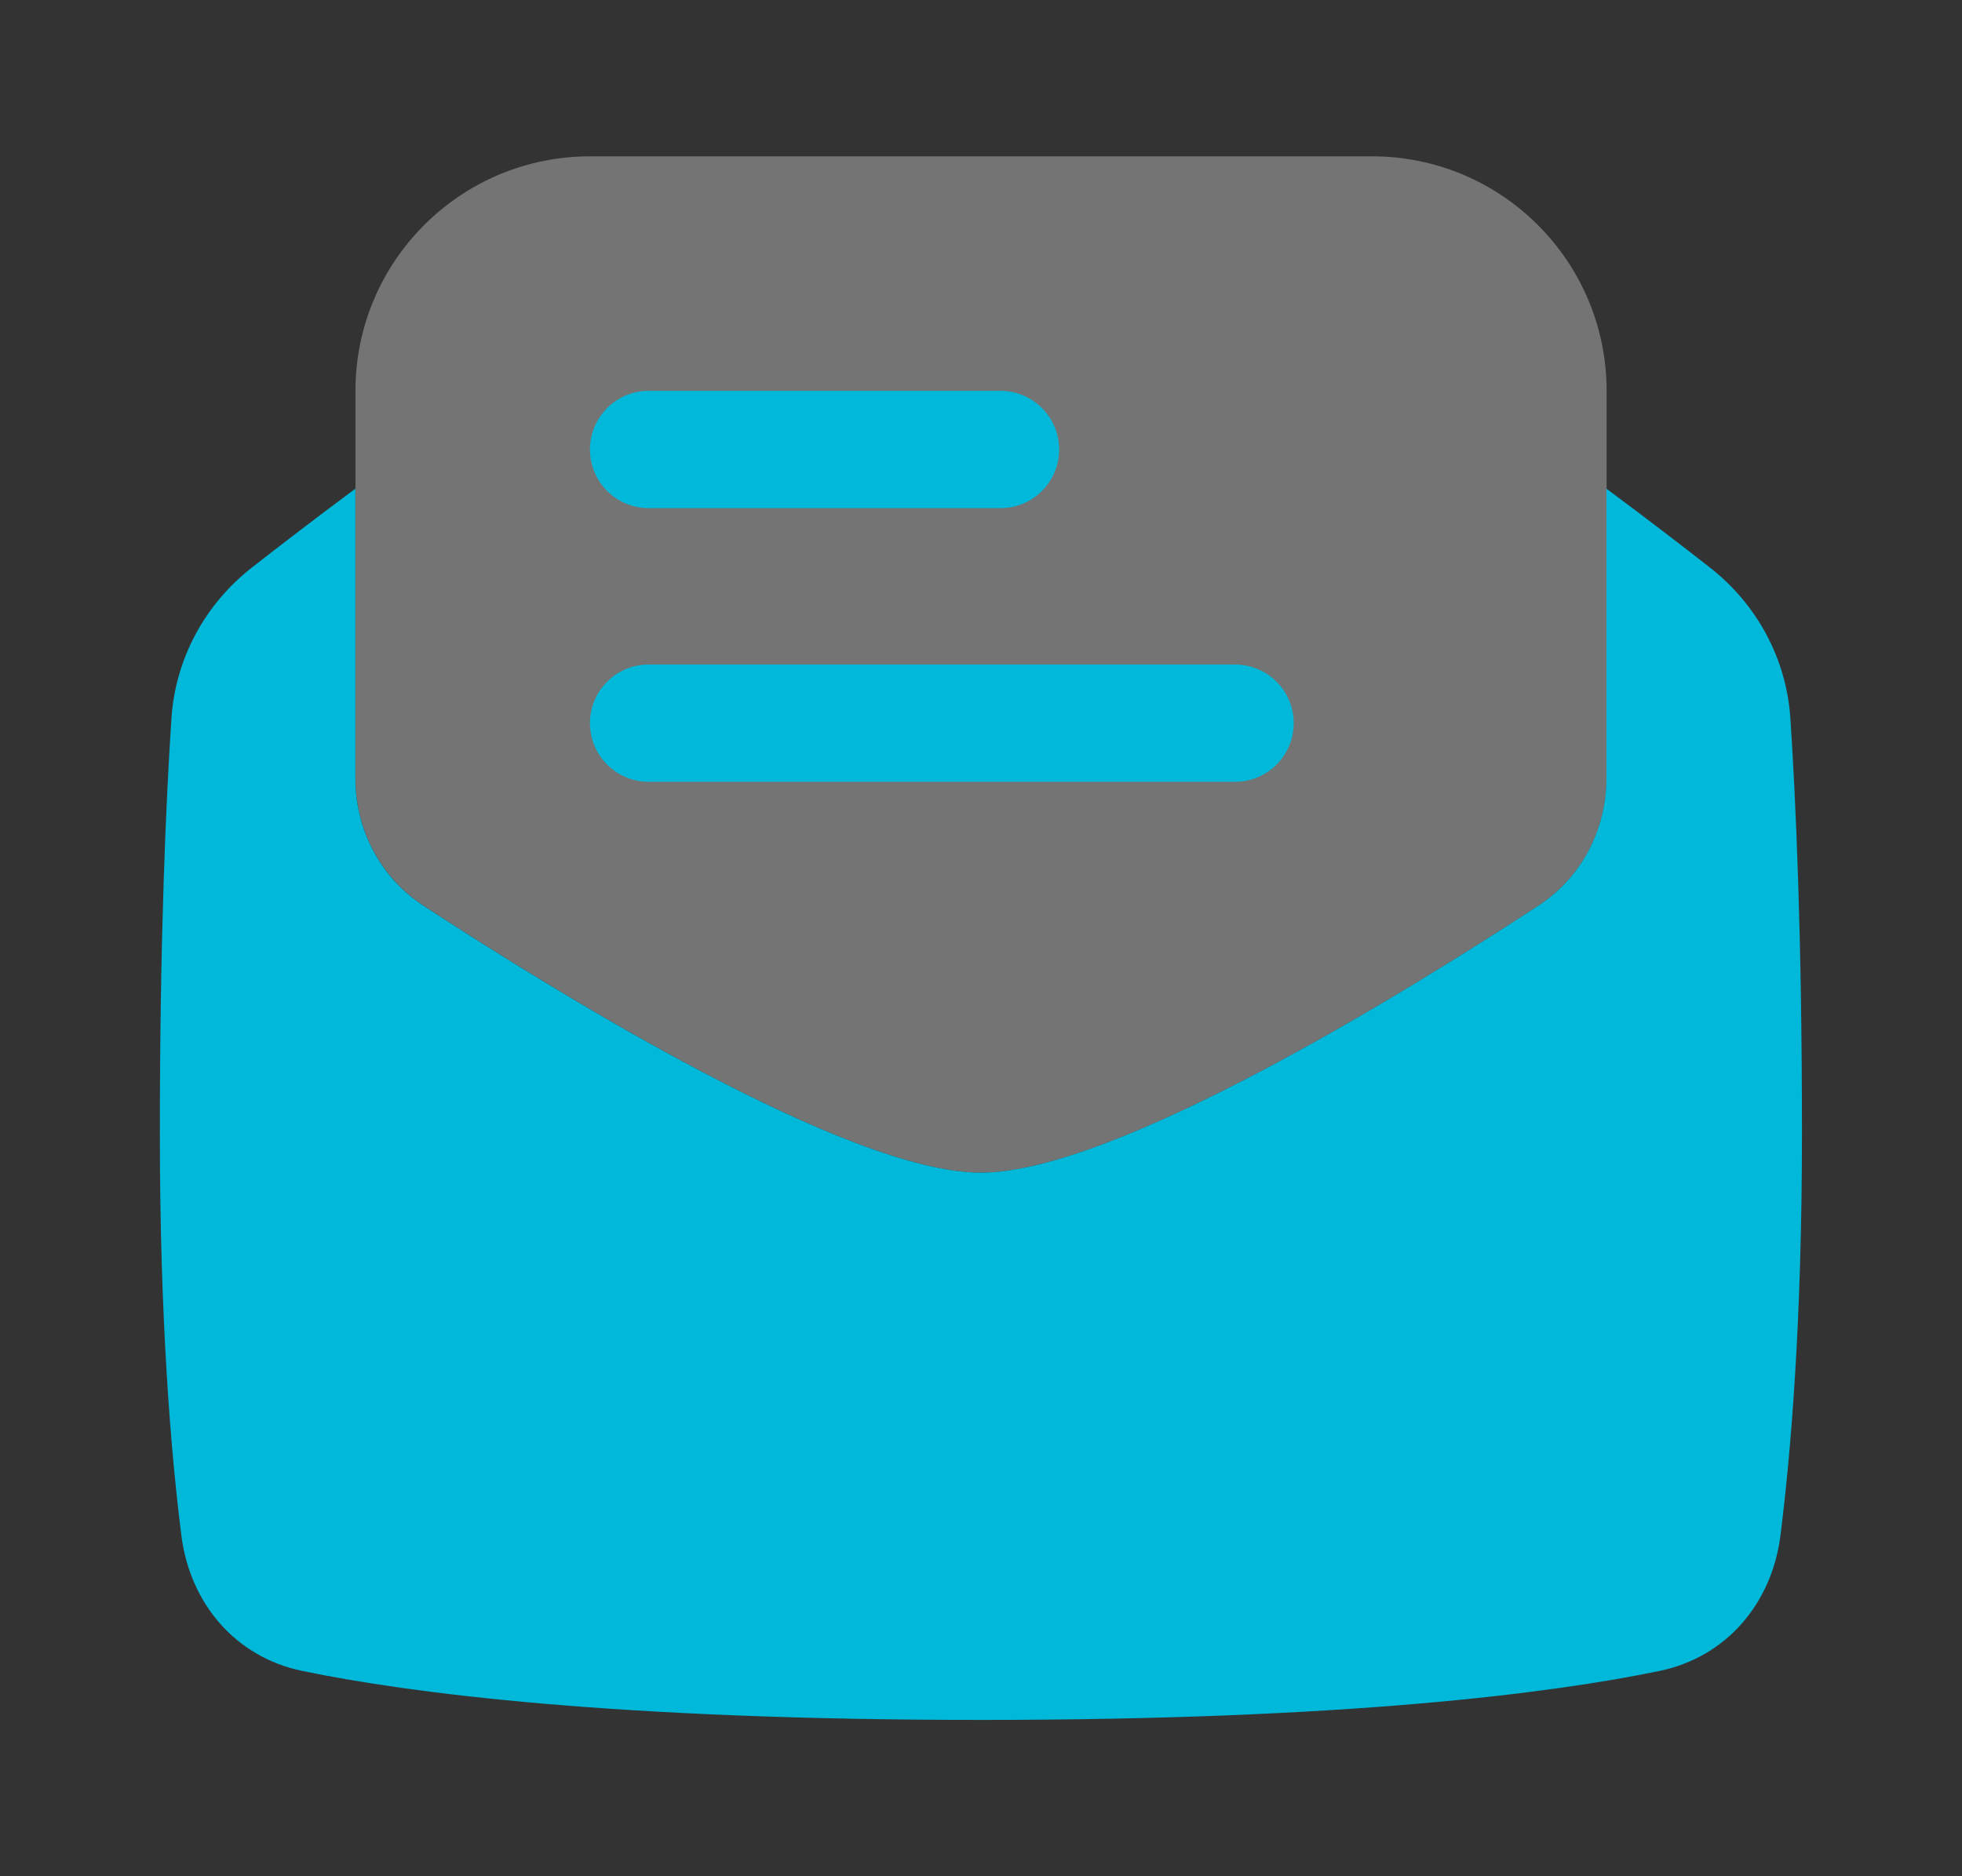 <svg width="23" height="22" viewBox="0 0 23 22" fill="none" xmlns="http://www.w3.org/2000/svg">
<rect x="0" y="0" width="23" height="22" fill="#333333" stroke="none"/>
<path opacity="0.32" d="M4.167 9.125V4.583C4.167 3.065 5.398 1.833 6.917 1.833H16.084C17.602 1.833 18.834 3.065 18.834 4.583V9.125C18.834 9.726 18.542 10.287 18.04 10.616C16.488 11.632 13.068 13.75 11.5 13.75C9.933 13.75 6.512 11.632 4.961 10.616C4.459 10.287 4.167 9.726 4.167 9.125Z" fill="white"/>
<path d="M4.166 5.73C3.699 6.077 3.286 6.394 2.955 6.653C2.403 7.084 2.057 7.721 2.01 8.42C1.947 9.371 1.874 10.967 1.874 13.292C1.874 15.49 2.004 17.037 2.126 18.003C2.226 18.799 2.759 19.431 3.545 19.593C4.806 19.854 7.213 20.167 11.499 20.167C15.785 20.167 18.192 19.854 19.453 19.593C20.239 19.431 20.772 18.799 20.872 18.003C20.994 17.037 21.124 15.49 21.124 13.292C21.124 10.967 21.051 9.371 20.988 8.42C20.941 7.721 20.595 7.084 20.043 6.653C19.712 6.394 19.299 6.077 18.832 5.73V9.125C18.832 9.726 18.541 10.287 18.039 10.616C16.487 11.632 13.066 13.75 11.499 13.75C9.932 13.75 6.511 11.632 4.959 10.616C4.457 10.287 4.166 9.726 4.166 9.125V5.73Z" fill="#00B8D9"/>
<path d="M6.916 5.271C6.916 4.891 7.224 4.583 7.603 4.583H11.728C12.108 4.583 12.416 4.891 12.416 5.271C12.416 5.651 12.108 5.958 11.728 5.958H7.603C7.224 5.958 6.916 5.651 6.916 5.271Z" fill="#00B8D9"/>
<path d="M6.916 8.479C6.916 8.1 7.224 7.792 7.603 7.792H14.478C14.858 7.792 15.166 8.1 15.166 8.479C15.166 8.859 14.858 9.167 14.478 9.167H7.603C7.224 9.167 6.916 8.859 6.916 8.479Z" fill="#00B8D9"/>
</svg>
